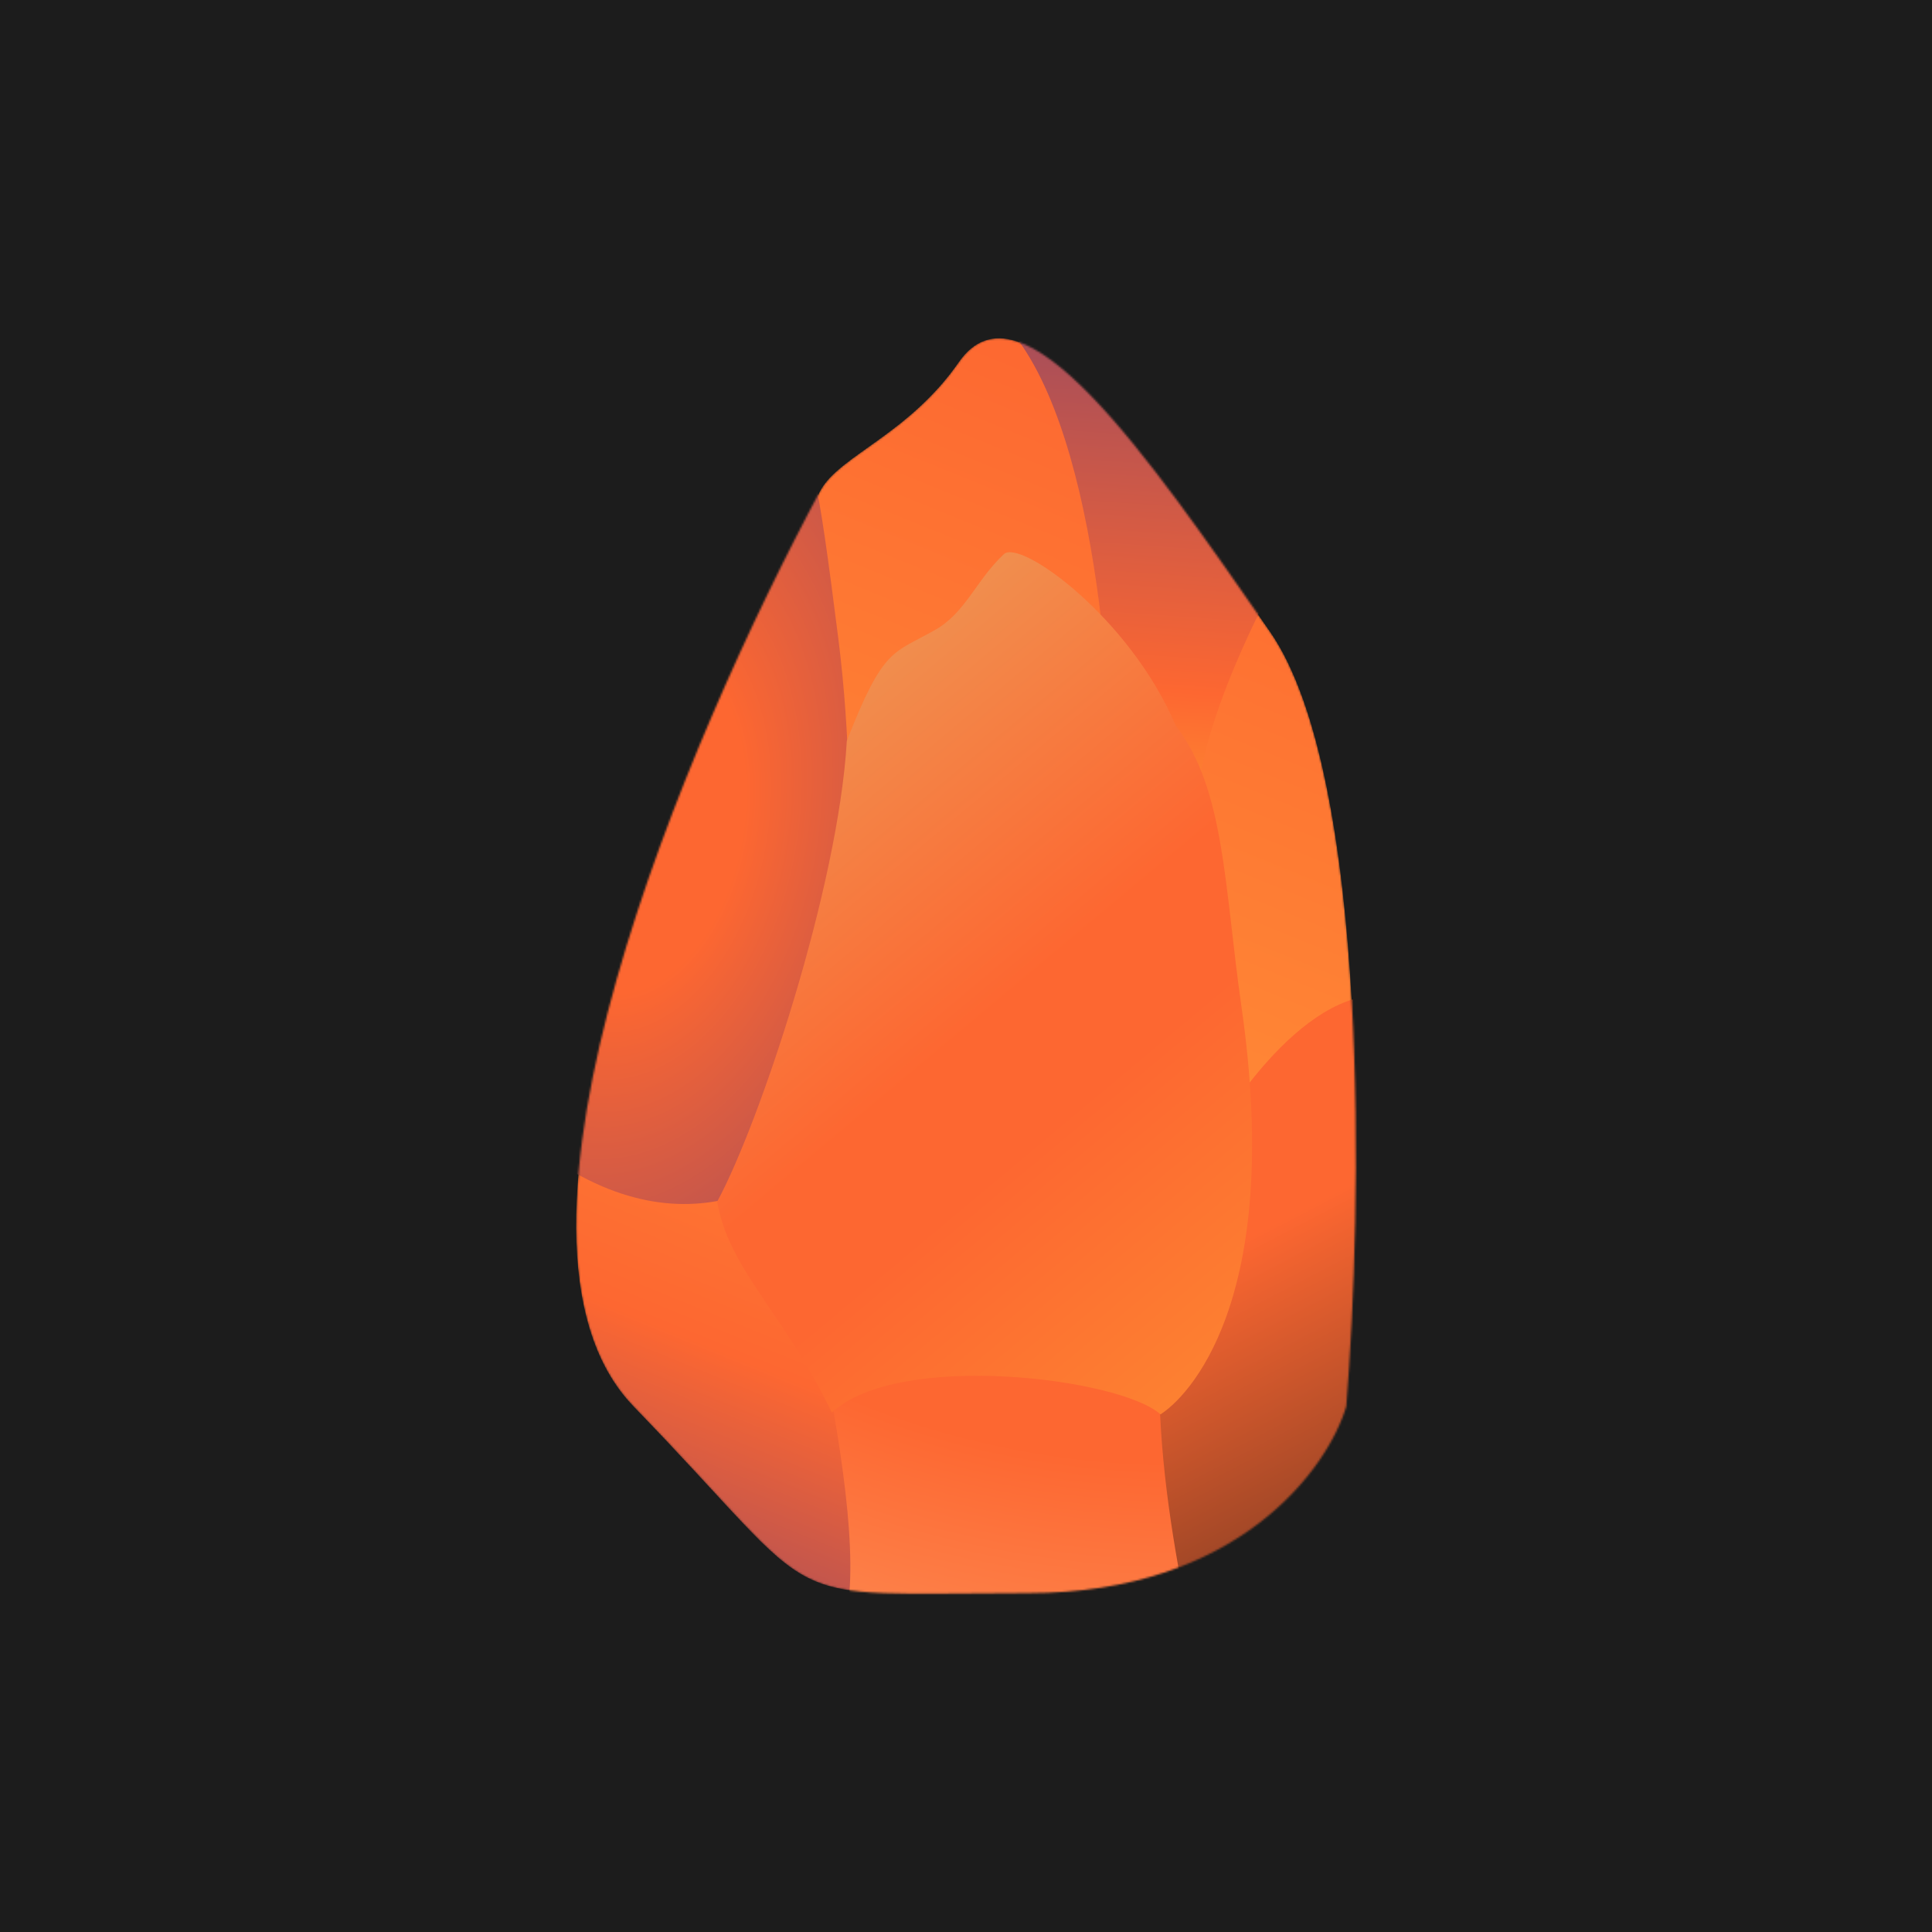 <svg width="1000" height="1000" viewBox="0 0 1000 1000" fill="none" xmlns="http://www.w3.org/2000/svg">
<g clip-path="url(#clip0_745_4619)">
<rect width="1000" height="1000" fill="#1C1C1C"/>
<mask id="mask0_745_4619" style="mask-type:alpha" maskUnits="userSpaceOnUse" x="298" y="175" width="404" height="650">
<path d="M327.894 727.96C244.802 642.055 355.427 382.702 424.671 253.845C434.288 235.948 470.459 224.701 496.246 187.476C528.481 140.944 592.949 234.008 657.418 327.071C708.992 401.522 705.172 625.351 696.815 727.96C687.264 760.174 640.942 824.602 532.062 824.602C395.962 824.602 431.76 835.34 327.894 727.96Z" fill="url(#paint0_linear_745_4619)"/>
</mask>
<g mask="url(#mask0_745_4619)">
<path d="M327.894 727.96C244.802 642.055 355.427 382.702 424.671 253.845C434.288 235.948 470.459 224.701 496.246 187.476C528.481 140.944 592.949 234.008 657.418 327.071C708.992 401.522 705.172 625.351 696.815 727.96C687.264 760.174 640.942 824.602 532.062 824.602C395.962 824.602 431.76 835.34 327.894 727.96Z" fill="url(#paint1_linear_745_4619)"/>
<path d="M619.936 431.855C613.225 387.614 654.971 306.767 676.683 271.874L649.546 173.614L518.781 166.207C567.732 216.374 577.009 364.209 575.528 431.855H619.936Z" fill="url(#paint2_linear_745_4619)"/>
<path d="M725.575 516.779C682.151 503.744 636.753 568.954 619.482 603.189L578.526 612.571L573.098 848.099H719.16L725.575 516.779Z" fill="url(#paint3_linear_745_4619)"/>
<path d="M403.324 582.457C457.604 568.137 552.841 496.047 575.539 431.857H619.95C614.193 480.246 582.448 542.955 618.672 602.701C586.395 687.136 602.388 778.484 618.672 855.512L425.53 860.943C464.216 832.502 415.167 665.246 403.324 582.457Z" fill="url(#paint4_radial_745_4619)"/>
<path d="M275.035 591.834C355.567 655.036 417.479 608.293 438.368 577.021C433.927 530.442 446.75 431.852 433.927 330.63C423.167 245.69 419.453 224.634 407.774 224.963L275.035 591.834Z" fill="url(#paint5_radial_745_4619)"/>
<path d="M371.211 621.957C392.919 581.962 433.88 459.507 438.317 383.466C457.489 334.447 462.312 338.499 484.212 325.93C499.891 316.931 505.213 300.318 519.603 286.827C528.153 278.811 584.991 319.854 608.545 375.566C634.029 408.395 633.663 458.986 642.607 521.228C664.642 674.582 613.986 723.674 600.663 732.068C579.938 713.305 464.964 698.985 430.564 731.148C404.485 677.632 377.507 657.485 371.211 621.957Z" fill="url(#paint6_linear_745_4619)"/>
</g>
</g>
<defs>
<linearGradient id="paint0_linear_745_4619" x1="623.898" y1="202.256" x2="386.285" y2="788.749" gradientUnits="userSpaceOnUse">
<stop stop-color="#FD6731"/>
<stop offset="0.423" stop-color="#FF8835"/>
<stop offset="1" stop-color="#FD6731"/>
</linearGradient>
<linearGradient id="paint1_linear_745_4619" x1="623.898" y1="202.256" x2="318.114" y2="955.613" gradientUnits="userSpaceOnUse">
<stop stop-color="#FD6731"/>
<stop offset="0.423" stop-color="#FF8835"/>
<stop offset="0.682" stop-color="#FD6731"/>
<stop offset="1" stop-color="#5B377D"/>
</linearGradient>
<linearGradient id="paint2_linear_745_4619" x1="627.341" y1="19.064" x2="590.779" y2="536.531" gradientUnits="userSpaceOnUse">
<stop stop-color="#5B377D"/>
<stop offset="0.654" stop-color="#FD6731"/>
<stop offset="1" stop-color="#FDC731"/>
</linearGradient>
<linearGradient id="paint3_linear_745_4619" x1="621.456" y1="562.7" x2="781.496" y2="869.741" gradientUnits="userSpaceOnUse">
<stop offset="0.232" stop-color="#FD6731"/>
<stop offset="1" stop-color="#4E2A1D"/>
</linearGradient>
<radialGradient id="paint4_radial_745_4619" cx="0" cy="0" r="1" gradientUnits="userSpaceOnUse" gradientTransform="translate(574.553 499.01) rotate(99.82) scale(422.437 562.415)">
<stop offset="0.601" stop-color="#FD6731"/>
<stop offset="1" stop-color="#FD945B"/>
</radialGradient>
<radialGradient id="paint5_radial_745_4619" cx="0" cy="0" r="1" gradientUnits="userSpaceOnUse" gradientTransform="translate(327.341 423.952) rotate(9.408) scale(308.112 487.483)">
<stop offset="0.186" stop-color="#FD6731"/>
<stop offset="1" stop-color="#5B377D"/>
</radialGradient>
<linearGradient id="paint6_linear_745_4619" x1="308.286" y1="256.305" x2="931.843" y2="1001.34" gradientUnits="userSpaceOnUse">
<stop stop-color="#E5B168"/>
<stop offset="0.346" stop-color="#FD6731"/>
<stop offset="0.414" stop-color="#FD6731"/>
<stop offset="1" stop-color="#FDC731"/>
</linearGradient>
<clipPath id="clip0_745_4619">
<rect width="1000" height="1000" fill="white"/>
</clipPath>
</defs>
</svg>
